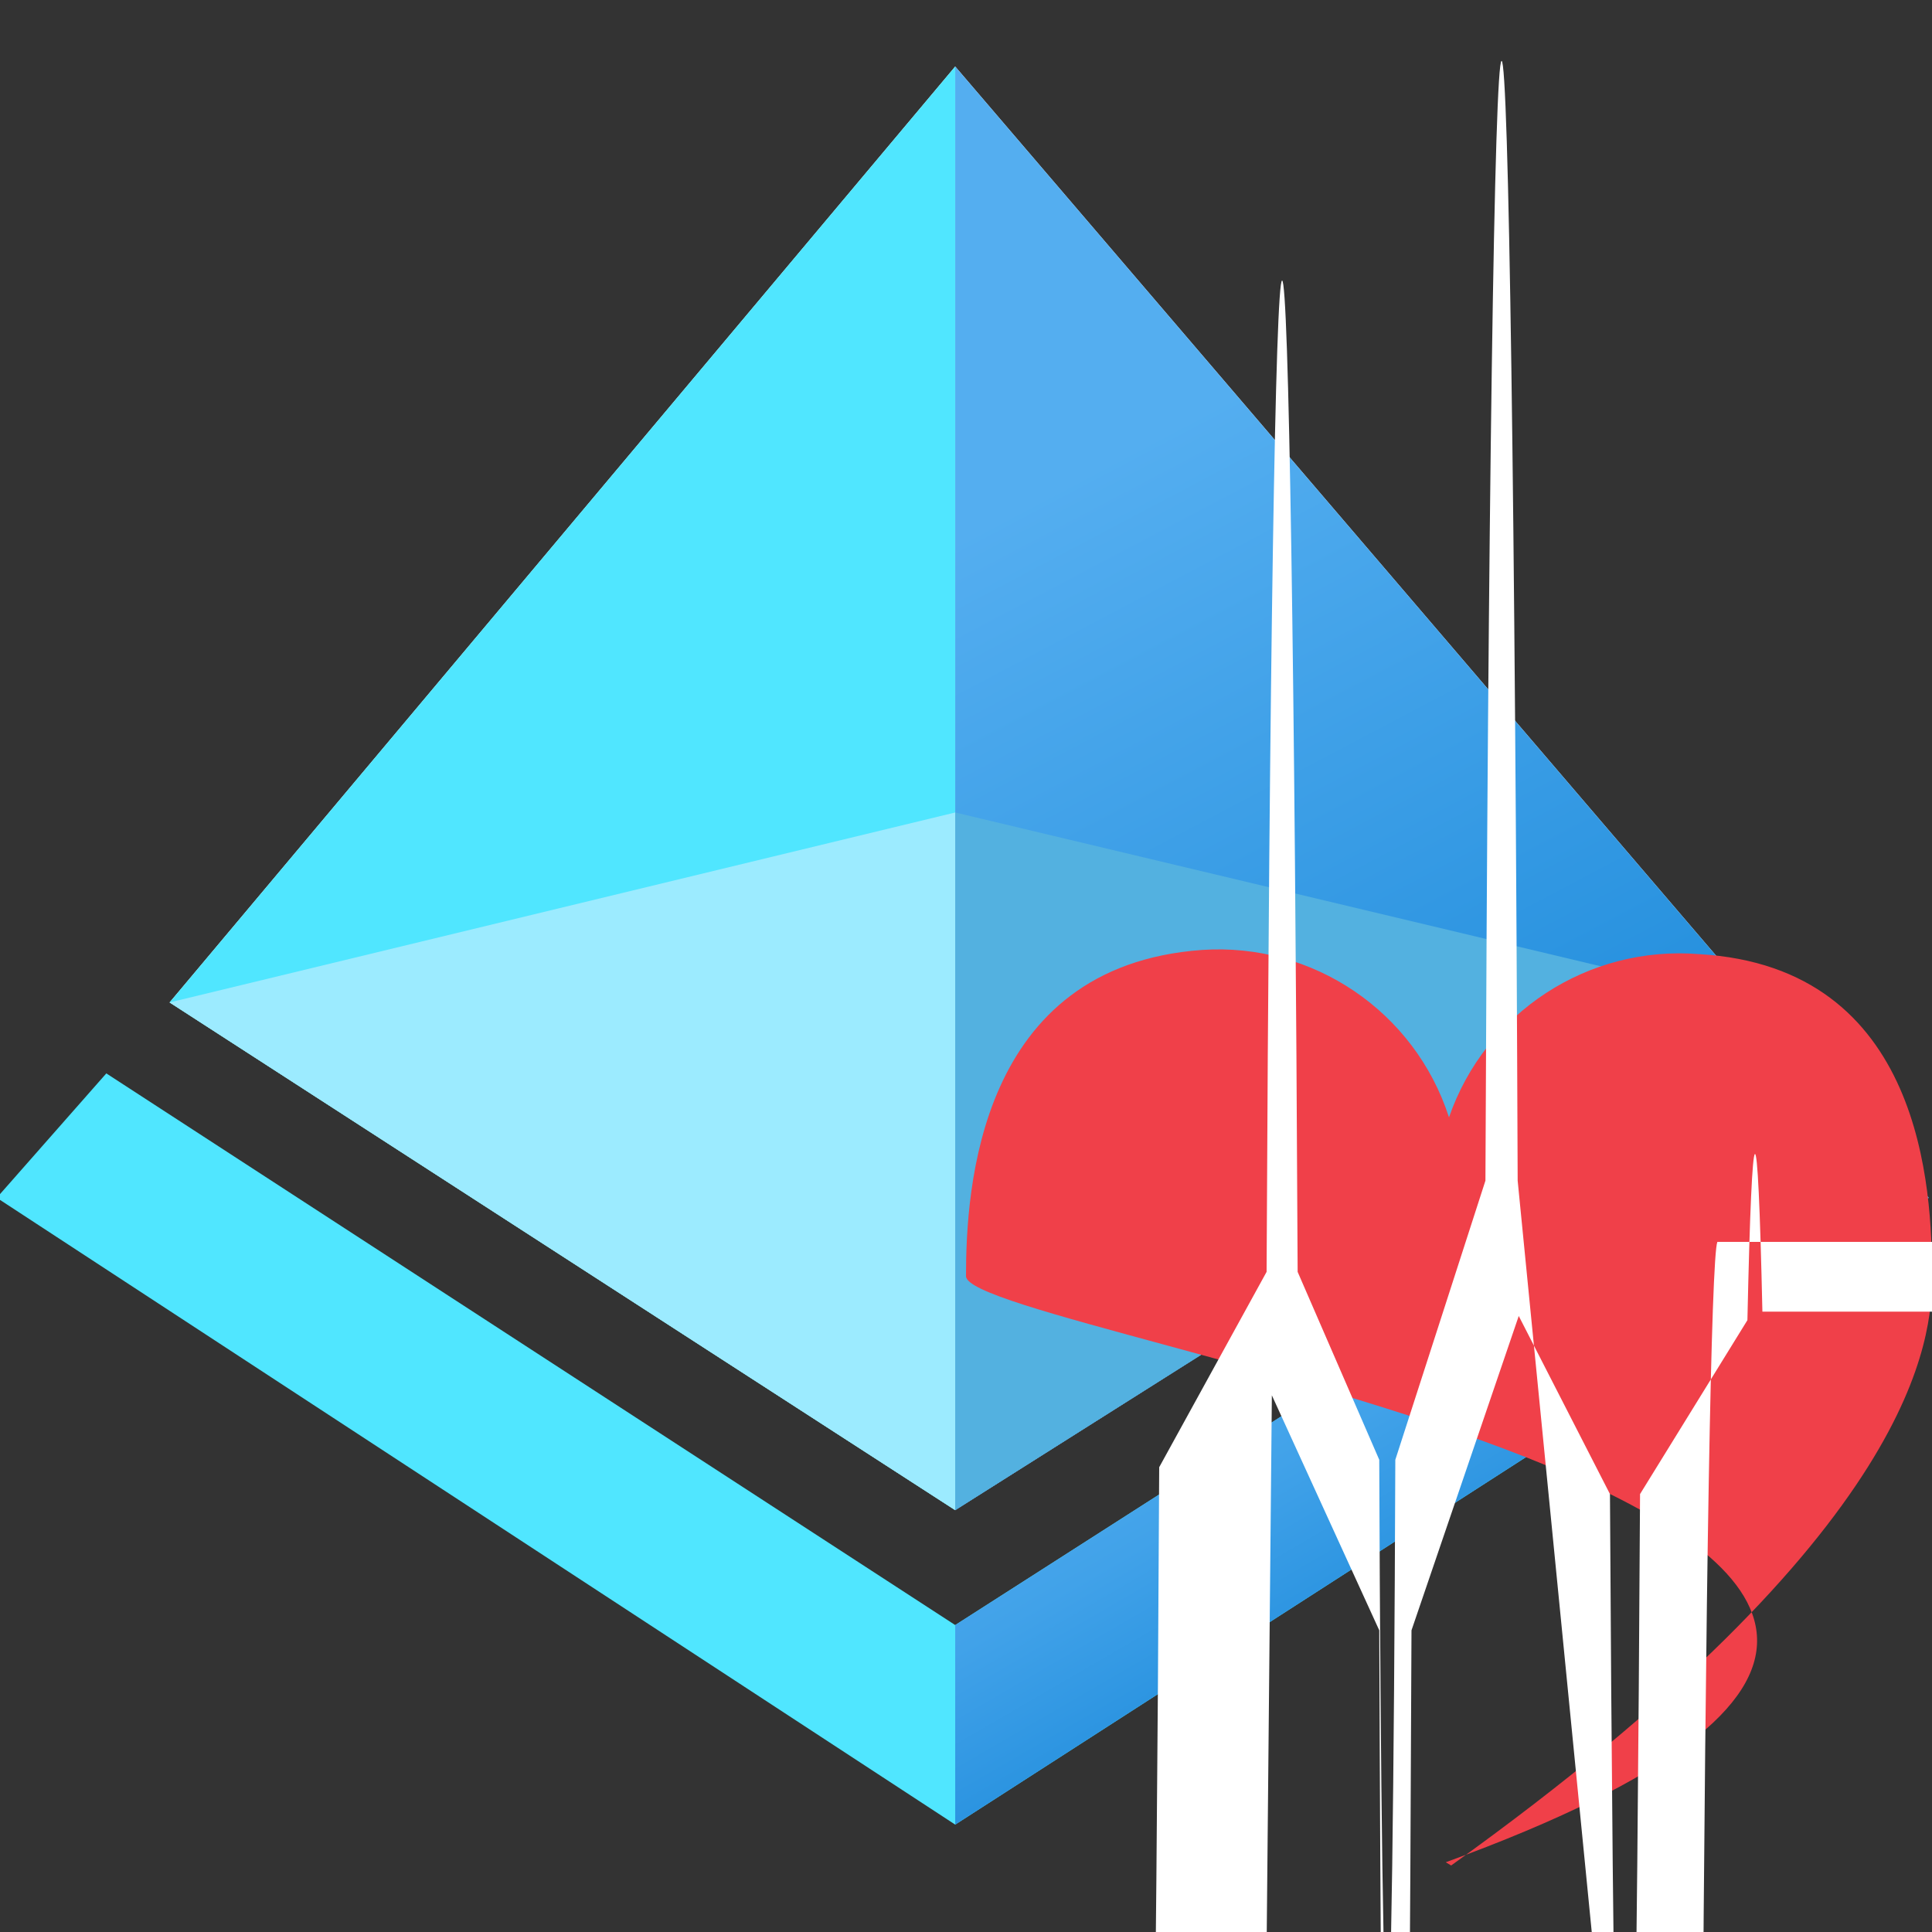 <?xml version="1.0" encoding="UTF-8"?>
<svg xmlns="http://www.w3.org/2000/svg" xmlns:xlink="http://www.w3.org/1999/xlink" width="70pt" height="70pt" viewBox="0 0 70 70" version="1.1">
<rect x="0" y="0" width="70" height="70" fill="#333333" stroke="none"/>
<defs>
<linearGradient id="linear0" gradientUnits="userSpaceOnUse" x1="13.23" y1="12.83" x2="8.6" y2="4.06" gradientTransform="matrix(3.889,0,0,3.889,0,0)">
<stop offset="0" style="stop-color:rgb(9.804%,53.333%,85.098%);stop-opacity:1;"/>
<stop offset="0.9" style="stop-color:rgb(32.941%,68.235%,94.118%);stop-opacity:1;"/>
</linearGradient>
<linearGradient id="linear1" gradientUnits="userSpaceOnUse" x1="11.23" y1="10.28" x2="14.44" y2="15.8" gradientTransform="matrix(3.889,0,0,3.889,0,0)">
<stop offset="0.1" style="stop-color:rgb(32.941%,68.235%,94.118%);stop-opacity:1;"/>
<stop offset="0.29" style="stop-color:rgb(30.98%,67.059%,93.333%);stop-opacity:1;"/>
<stop offset="0.51" style="stop-color:rgb(25.49%,63.529%,91.373%);stop-opacity:1;"/>
<stop offset="0.74" style="stop-color:rgb(16.471%,57.647%,87.843%);stop-opacity:1;"/>
<stop offset="0.88" style="stop-color:rgb(9.804%,53.333%,85.098%);stop-opacity:1;"/>
</linearGradient>
</defs>
<g id="surface1">
<path style=" stroke:none;fill-rule:nonzero;fill:rgb(31.373%,90.196%,100%);fill-opacity:1;" d="M 3.852 38.891 L 34.609 58.879 L 65.957 38.812 L 69.883 43.398 L 34.609 66.109 L -0.117 43.398 Z "/>
<path style=" stroke:none;fill-rule:nonzero;fill:rgb(100%,100%,100%);fill-opacity:1;" d="M 6.145 36.32 L 34.609 2.41 L 63.66 36.359 L 34.609 54.715 Z "/>
<path style=" stroke:none;fill-rule:nonzero;fill:rgb(31.373%,90.196%,100%);fill-opacity:1;" d="M 34.609 2.41 L 34.609 54.715 L 6.145 36.32 Z "/>
<path style=" stroke:none;fill-rule:nonzero;fill:url(#linear0);" d="M 34.609 2.41 L 34.609 54.715 L 63.66 36.359 Z "/>
<path style=" stroke:none;fill-rule:nonzero;fill:rgb(32.549%,69.412%,87.843%);fill-opacity:1;" d="M 34.609 29.438 L 63.66 36.359 L 34.609 54.715 Z "/>
<path style=" stroke:none;fill-rule:nonzero;fill:rgb(61.176%,92.157%,100%);fill-opacity:1;" d="M 34.609 54.715 L 6.145 36.32 L 34.609 29.438 Z "/>
<path style=" stroke:none;fill-rule:nonzero;fill:url(#linear1);" d="M 34.609 66.109 L 69.883 43.398 L 65.957 38.812 L 34.609 58.879 Z "/>
<path style=" stroke:none;fill-rule:nonzero;fill:rgb(94.118%,25.098%,28.627%);fill-opacity:1;" d="M 52.578 67.59 C 69.609 55.379 70 48.418 70 46.238 C 70 43.129 69.688 35.039 61.562 34.57 C 57.547 34.246 53.816 36.676 52.5 40.484 C 51.262 36.648 47.574 34.148 43.555 34.418 C 35.43 35 35 43.129 35 46.238 C 35 48.418 85.555 55.379 52.383 67.473 "/>
<path style=" stroke:none;fill-rule:nonzero;fill:rgb(100%,100%,100%);fill-opacity:1;" d="M 70 44.996 L 62.223 44.996 C 62 45.551 61.797 57.242 61.68 76.105 L 59.227 80.266 C 59.172 90.168 59.07 96.316 58.957 96.316 C 58.844 96.316 58.738 90.168 58.684 80.266 L 54.988 42.777 C 54.898 18.391 54.664 2.207 54.406 2.207 C 54.145 2.207 53.914 18.391 53.82 42.777 L 50.555 52.891 C 50.512 65.082 50.395 73.172 50.266 73.172 C 50.133 73.172 50.016 65.082 49.973 52.891 L 47.016 46.082 C 46.914 24.172 46.695 10.164 46.453 10.164 C 46.211 10.164 45.992 24.172 45.891 46.082 L 42 53.16 C 41.891 75.367 41.664 89.098 41.418 88.16 L 37.684 88.16 C -32.121 88.676 -88.289 145.68 -87.773 215.484 C -87.258 285.285 -30.254 341.453 39.551 340.938 L 42.777 340.938 C 42.953 348.648 43.148 348.52 43.32 340.59 L 46.082 50.555 L 49.973 59.07 C 50.062 83.461 50.297 99.641 50.555 99.641 C 50.816 99.641 51.047 83.461 51.141 59.07 L 55.027 47.68 L 58.332 54.133 C 58.441 73.941 58.652 86.23 58.879 86.23 C 59.105 86.23 59.312 73.941 59.422 54.133 L 63.312 47.832 C 63.484 39.914 63.684 39.801 63.855 47.523 L 70 47.523 "/>
</g>
</svg>
